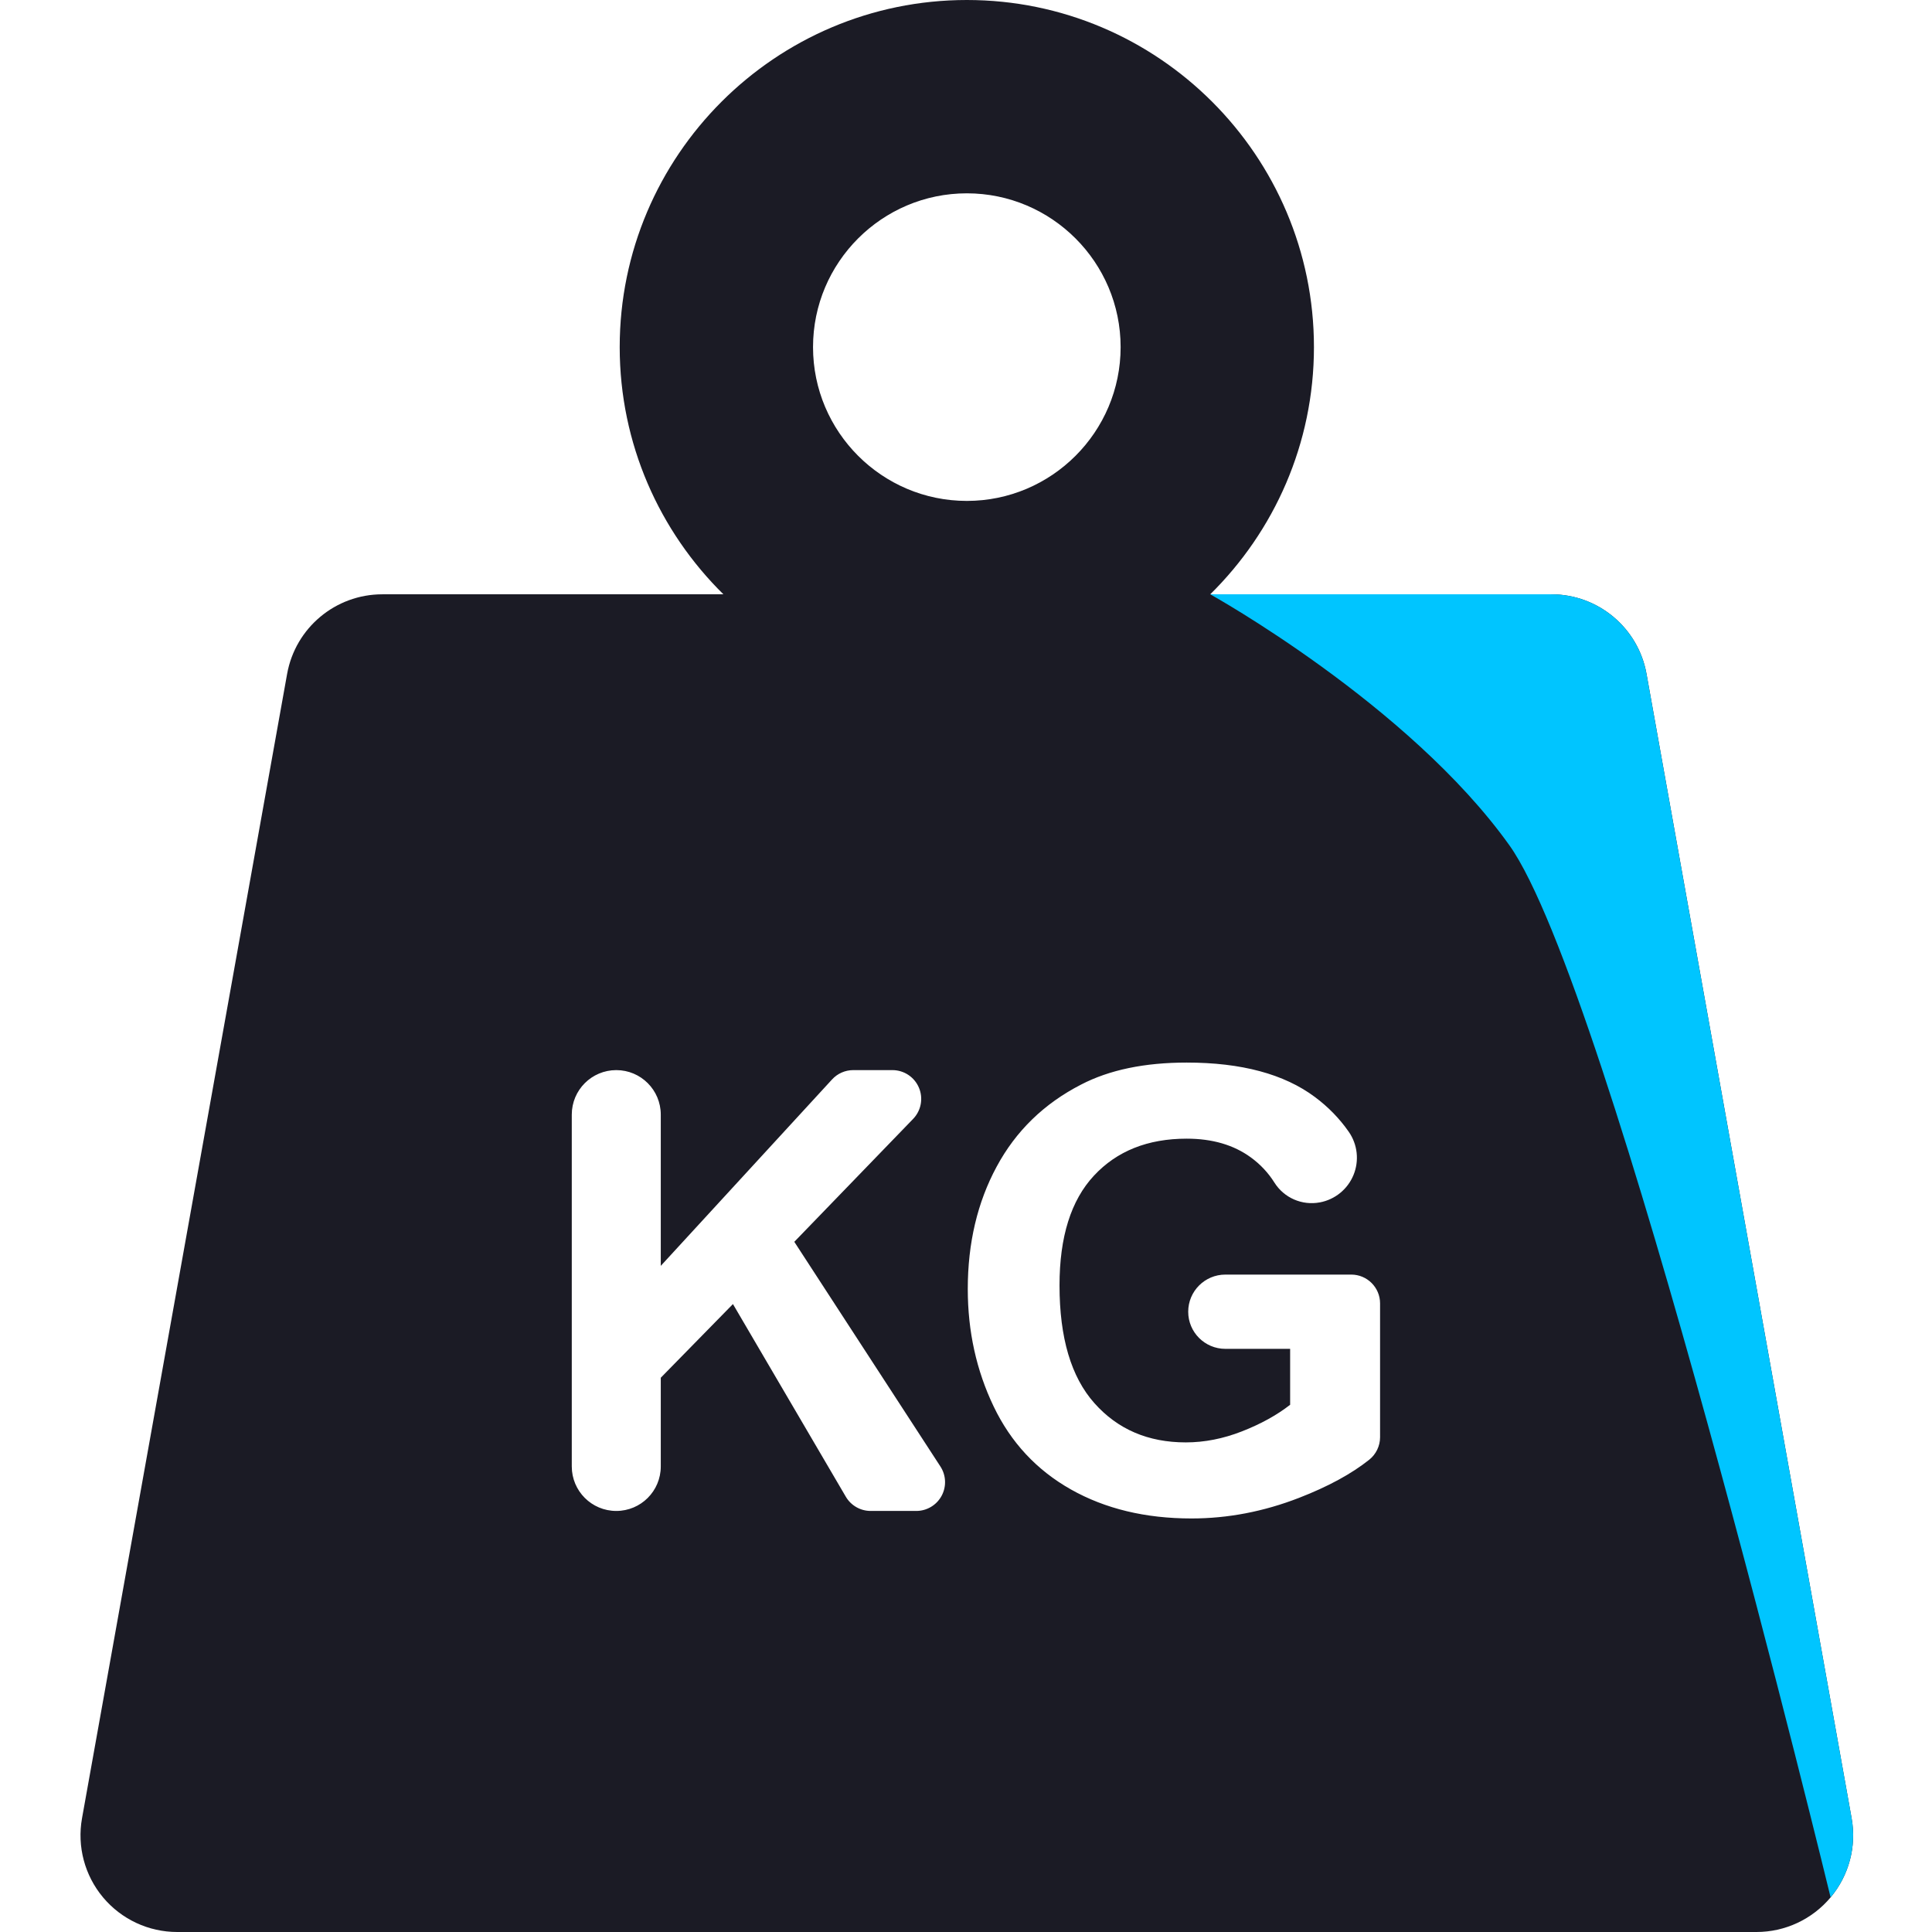 <svg width="62" height="62" viewBox="0 0 62 62" fill="none" xmlns="http://www.w3.org/2000/svg">
<path d="M59.421 58.35L52.839 21.626C52.574 20.148 51.287 19.072 49.785 19.072H38.838C40.89 17.05 42.166 14.241 42.166 11.139C42.166 4.997 37.169 0 31.027 0C24.884 0 19.887 4.997 19.887 11.139C19.887 14.241 21.163 17.05 23.215 19.072H12.268C10.766 19.072 9.48 20.148 9.214 21.626L2.632 58.35C2.47 59.255 2.717 60.184 3.306 60.888C3.896 61.593 4.767 62 5.686 62H56.367C57.286 62 58.157 61.593 58.747 60.888C59.336 60.184 59.583 59.255 59.421 58.35ZM31.027 6.204C33.748 6.204 35.962 8.418 35.962 11.139C35.962 13.861 33.748 16.075 31.027 16.075C28.305 16.075 26.091 13.861 26.091 11.139C26.091 8.418 28.305 6.204 31.027 6.204ZM30.216 48.005C30.054 48.303 29.742 48.488 29.404 48.488H27.94C27.612 48.488 27.309 48.314 27.143 48.031L23.521 41.849L21.205 44.213V47.06C21.205 47.849 20.566 48.488 19.777 48.488C18.988 48.488 18.349 47.849 18.349 47.06V35.769C18.349 34.98 18.988 34.341 19.777 34.341C20.566 34.341 21.205 34.98 21.205 35.769V40.623L26.702 34.64C26.877 34.449 27.124 34.341 27.383 34.341H28.638C29.009 34.341 29.344 34.562 29.489 34.904C29.634 35.245 29.561 35.64 29.303 35.907L25.49 39.851L30.178 47.06C30.363 47.344 30.378 47.707 30.216 48.005ZM44.288 46.121C44.288 46.402 44.159 46.669 43.94 46.844C43.37 47.298 42.619 47.707 41.687 48.068C40.551 48.509 39.401 48.729 38.237 48.729C36.757 48.729 35.468 48.419 34.367 47.798C33.267 47.177 32.44 46.289 31.887 45.134C31.334 43.98 31.057 42.724 31.057 41.366C31.057 39.893 31.366 38.583 31.984 37.439C32.601 36.293 33.505 35.415 34.696 34.804C35.602 34.334 36.731 34.099 38.083 34.099C39.839 34.099 41.211 34.468 42.198 35.205C42.626 35.524 42.988 35.896 43.283 36.32C43.566 36.726 43.623 37.248 43.436 37.705C43.249 38.163 42.842 38.495 42.356 38.586L42.353 38.586C41.783 38.693 41.206 38.441 40.897 37.95C40.7 37.636 40.448 37.367 40.143 37.144C39.593 36.742 38.906 36.541 38.083 36.541C36.834 36.541 35.842 36.937 35.106 37.728C34.369 38.519 34.001 39.693 34.001 41.25C34.001 42.929 34.373 44.189 35.12 45.028C35.866 45.868 36.844 46.288 38.054 46.288C38.652 46.288 39.252 46.17 39.853 45.935C40.455 45.7 40.971 45.416 41.402 45.081V43.286H39.323C38.664 43.286 38.131 42.753 38.131 42.095C38.131 41.436 38.665 40.903 39.323 40.903H43.364C43.874 40.903 44.288 41.317 44.288 41.827V46.121Z" fill="#1B1B25"/>
<path d="M52.838 21.626L59.421 58.351C59.583 59.255 59.336 60.184 58.746 60.889C58.746 60.889 51.667 31.646 48.437 27.125C45.208 22.604 38.838 19.072 38.838 19.072H49.785C51.287 19.072 52.573 20.148 52.838 21.626Z" fill="#00C5FF"/>
</svg>
